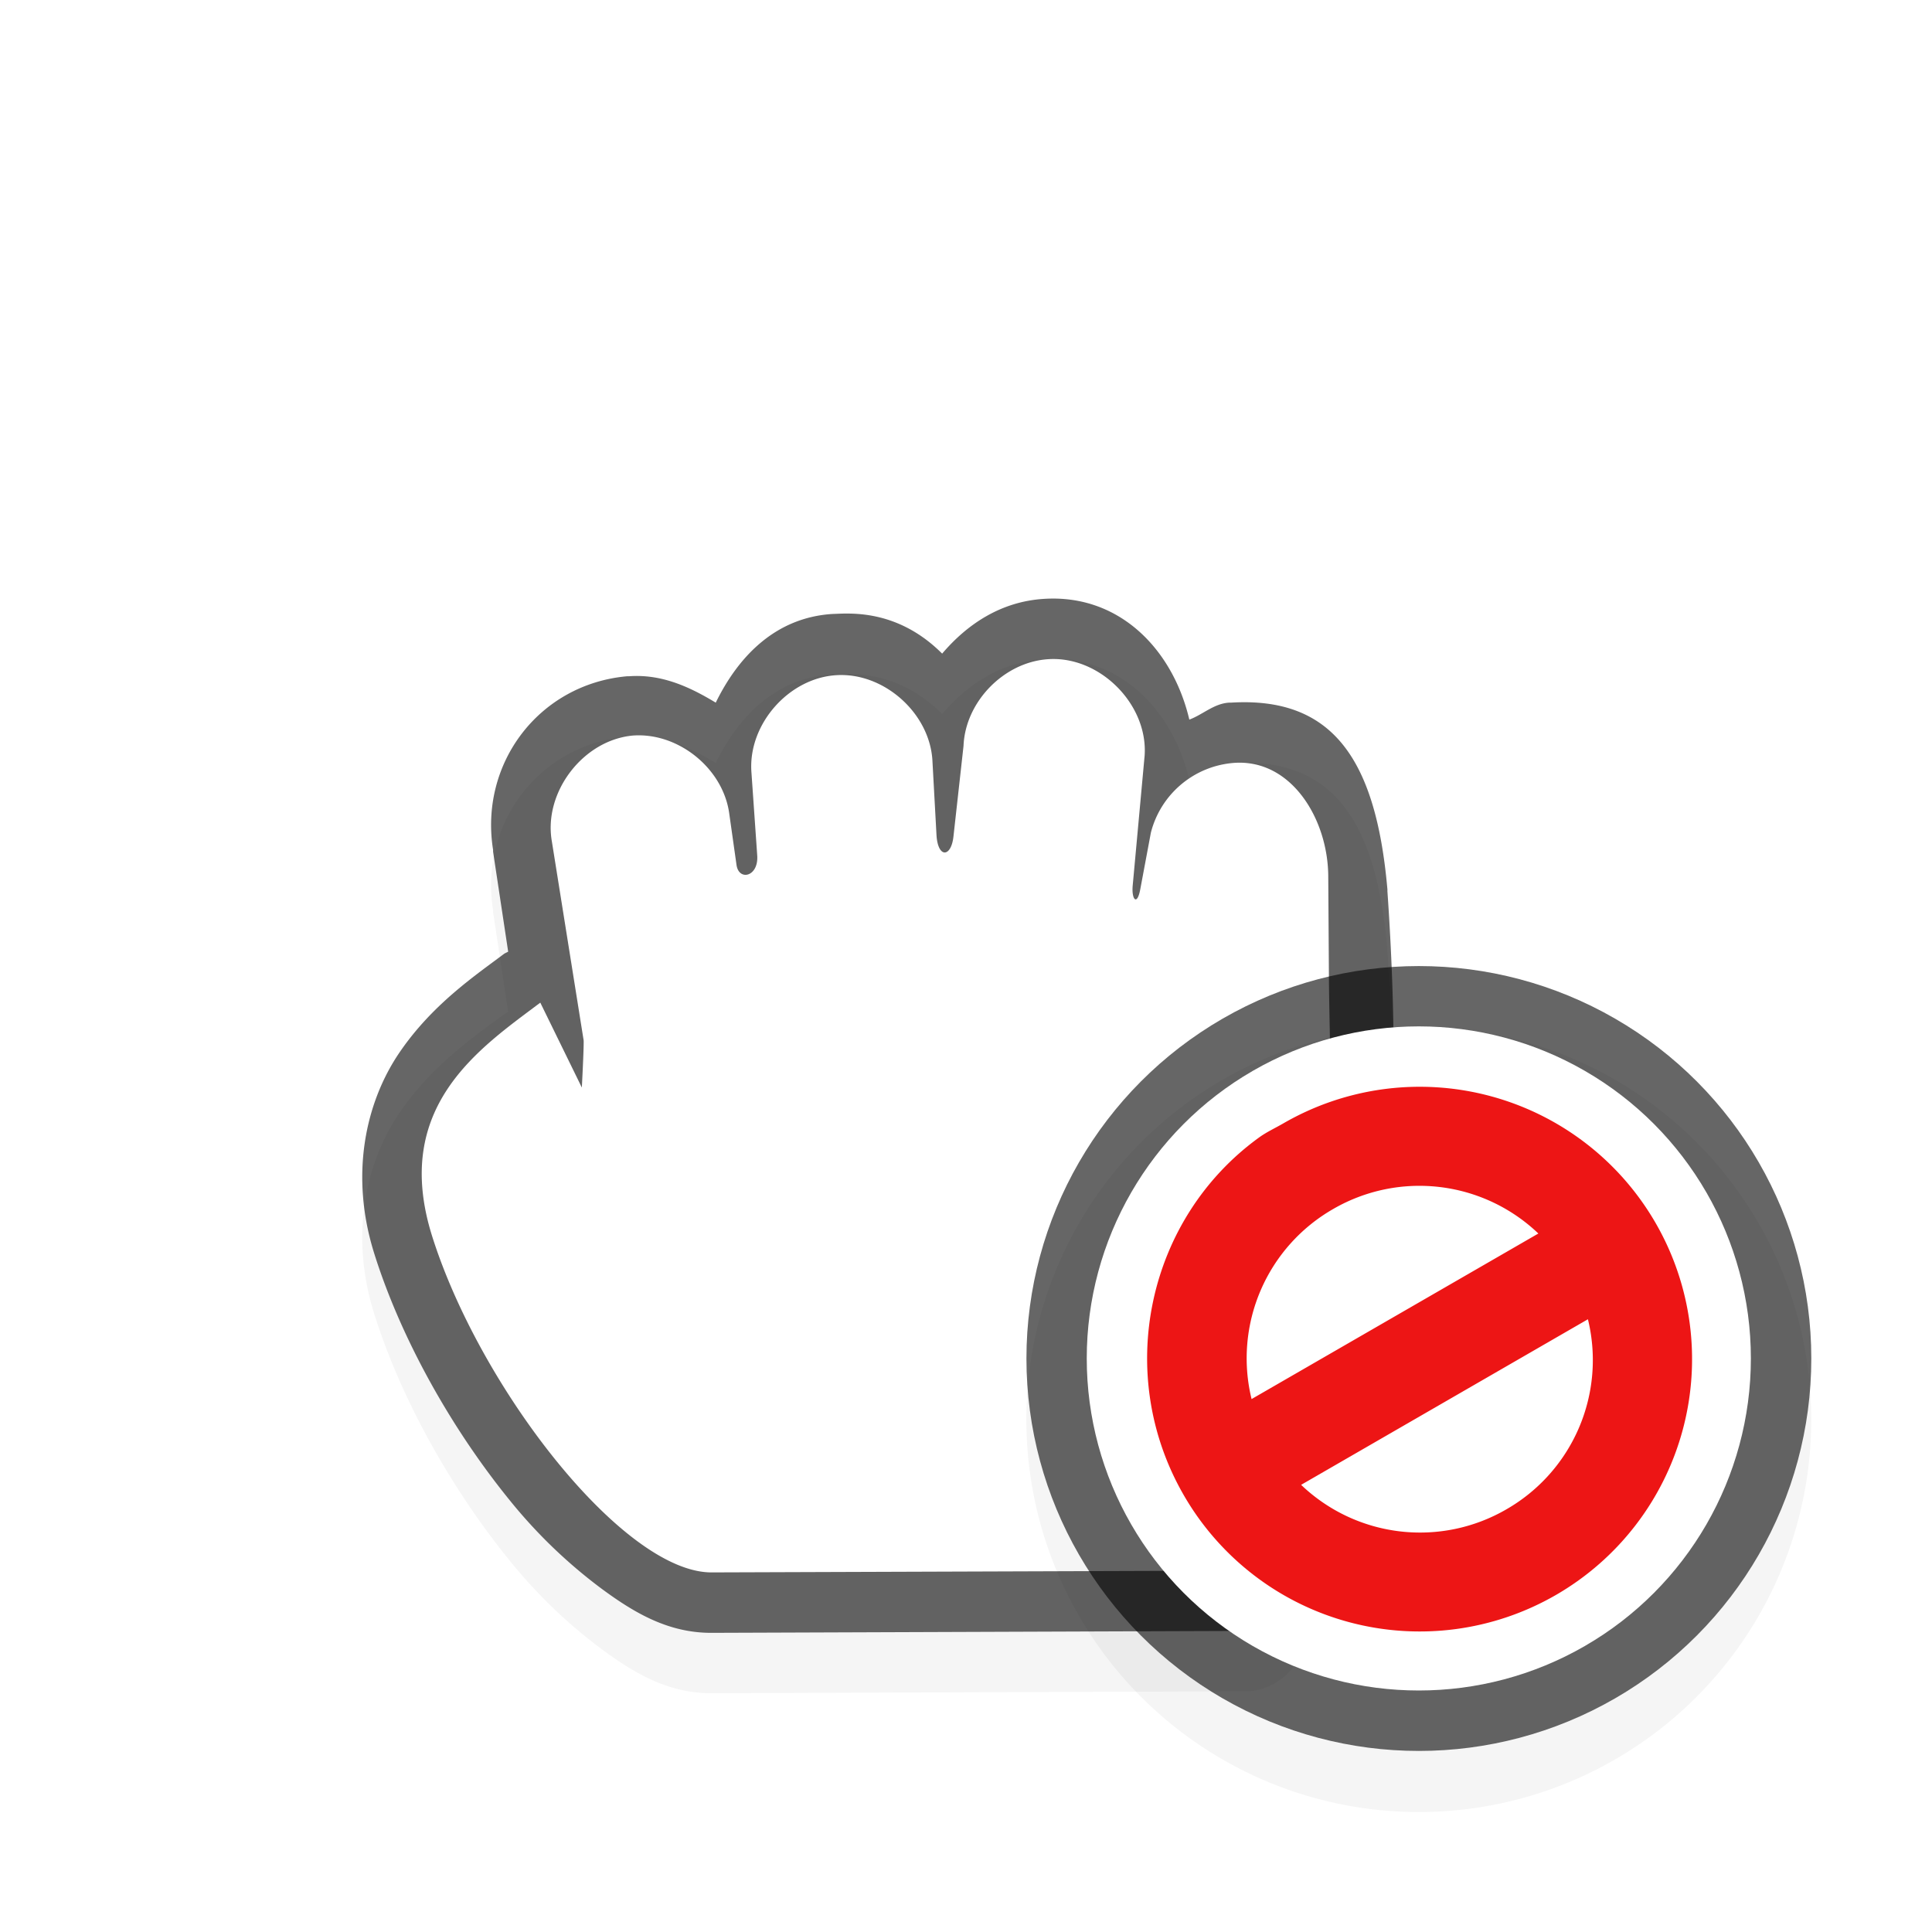 <svg id="svg11024" height="24" width="24" viewBox="0 0 32 32" xmlns="http://www.w3.org/2000/svg" xmlns:xlink="http://www.w3.org/1999/xlink">
  <filter id="filter7078" color-interpolation-filters="sRGB">
    <feGaussianBlur id="feGaussianBlur7080" stdDeviation=".657"/>
  </filter>
  <g id="g39231-3" transform="translate(-126.364 -794.362)">
    <path id="path7444-6" d="m143.656 805.281c-.706.044-1.263.41-1.687.907-.756-.756-1.563-.663-1.813-.657-.937.057-1.556.69-1.937 1.469-.43-.26-.895-.477-1.438-.437h-.031c-1.454.13-2.449 1.438-2.219 2.875v.03l.25 1.657-.062.031c-.48.361-1.205.847-1.75 1.656-.545.81-.818 2.004-.406 3.313.449 1.429 1.292 2.917 2.25 4.094a8.4 8.4 0 0 0 1.53 1.468c.538.395 1.098.724 1.813.72l8.844-.032c.503 0 .968-.435 1-.938 0 0 1.908-3.251 1.344-11.312v-.031c-.19-2.166-.913-3.197-2.594-3.094h-.031c-.251.017-.431.197-.656.281-.271-1.154-1.15-2.081-2.407-2" filter="url(#filter7078)" opacity=".2"/>
    <path id="path4236-1-58-5-6-0-3-1" d="m143.656 804.281c-.706.044-1.263.41-1.687.907-.756-.756-1.563-.663-1.813-.657-.937.057-1.556.69-1.937 1.469-.43-.26-.895-.477-1.438-.437h-.031c-1.454.13-2.449 1.438-2.219 2.875v.03l.25 1.657-.062.031c-.48.361-1.205.847-1.75 1.656-.545.81-.818 2.004-.406 3.313.449 1.429 1.292 2.917 2.25 4.094a8.4 8.4 0 0 0 1.53 1.468c.538.395 1.098.724 1.813.72l8.844-.032c.503 0 .968-.435 1-.938 0 0 1.908-3.251 1.344-11.312v-.031c-.19-2.166-.913-3.197-2.594-3.094h-.031c-.251.017-.431.197-.656.281-.271-1.154-1.15-2.08-2.407-2" opacity=".6"/>
    <path id="path4236-1-58-5-6-0-2" d="m140.216 805.545c-.786.048-1.457.808-1.407 1.594l.097 1.392c.025.354-.305.428-.343.157l-.122-.862c-.107-.742-.846-1.336-1.594-1.281-.823.074-1.484.936-1.343 1.75l.527 3.299c.005.127-.03.781-.03.781l-.688-1.406c-1.005.756-2.465 1.723-1.793 3.863.797 2.533 3.178 5.584 4.636 5.574l8.844-.03c1.711-3.793 1.392-7.335 1.375-9.845l-.011-1.658c-.006-.95-.615-1.945-1.563-1.875a1.54 1.54 0 0 0 -1.375 1.156l-.176.94c-.053.28-.146.165-.125-.063l.198-2.158c.055-.848-.745-1.648-1.594-1.593-.733.045-1.377.703-1.406 1.437l-.167 1.502c-.039.35-.26.36-.281-.031l-.066-1.206c-.031-.796-.798-1.487-1.593-1.437" fill="#fff"/>
  </g>
  <g id="g29899-0" transform="translate(-267 -741.362)">
    <path id="path7456-2" d="m290.5 758.375a6.5 6.5 0 1 0 0 13 6.5 6.5 0 0 0 0-13" filter="url(#filter7078)" opacity=".2"/>
    <circle id="path5519-7-2-3-3" cx="290.501" cy="763.863" opacity=".6" r="6.5"/>
    <circle id="circle19900-7" cx="290.5" cy="763.862" fill="#fff" r="5.5"/>
    <path id="path5205-3-5" d="m287.86 760.198c-1.854 1.338-2.42 3.91-1.251 5.932a4.511 4.511 0 1 0 1.65-6.163c-.134.078-.275.142-.399.231m1.22 1.19a2.85 2.85 0 0 1 3.4.405l-4.75 2.742a2.85 2.85 0 0 1 1.35-3.147m-.53 4.568 4.751-2.743a2.85 2.85 0 0 1 -1.35 3.148 2.85 2.85 0 0 1 -3.4-.405" fill="#ed1515"/>
  </g>
  <path id="hotspot" d="m15.5-16.5h1v1h-1z" display="none" fill="#333" stroke-width="1.076" transform="rotate(90)"/>
</svg>
